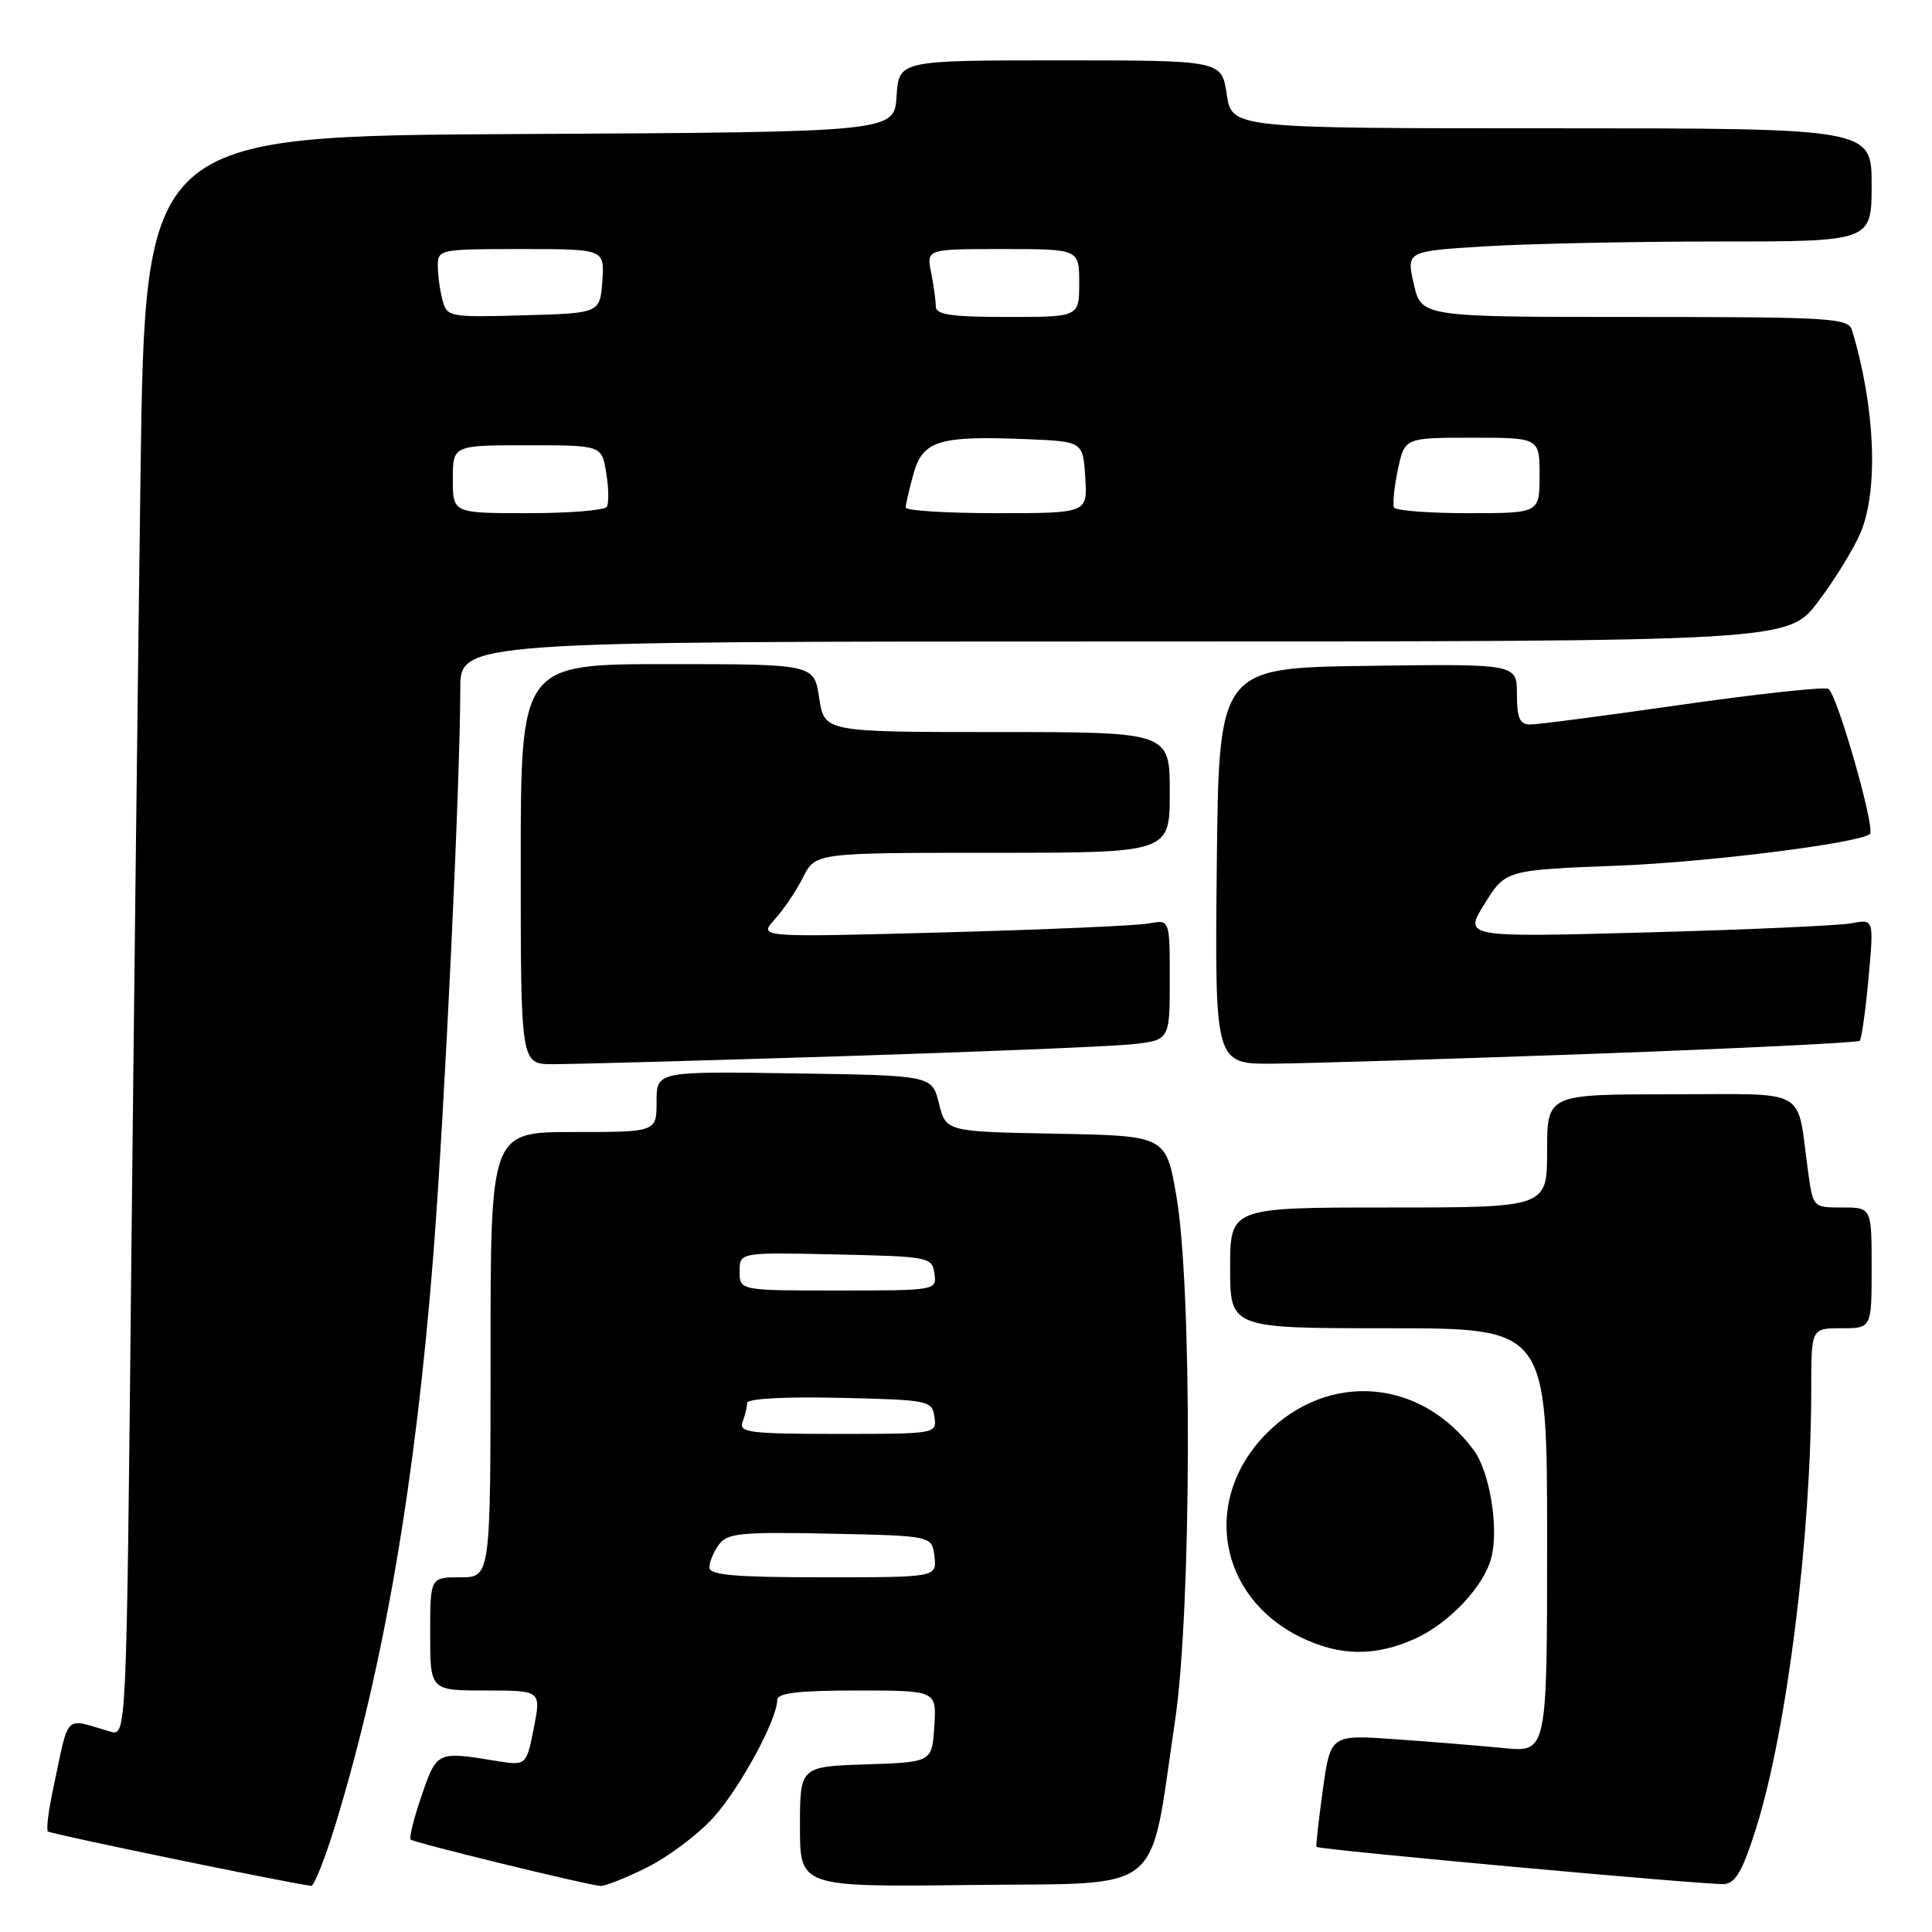 <?xml version="1.0" encoding="UTF-8" standalone="no"?>
<!DOCTYPE svg PUBLIC "-//W3C//DTD SVG 1.1//EN" "http://www.w3.org/Graphics/SVG/1.1/DTD/svg11.dtd" >
<svg xmlns="http://www.w3.org/2000/svg" xmlns:xlink="http://www.w3.org/1999/xlink" version="1.1" viewBox="0 0 256 256">
 <g >
 <path fill="currentColor"
d=" M 44.50 241.60 C 50.89 220.65 55.08 196.18 57.44 166.00 C 58.92 146.98 60.98 103.76 60.99 91.25 C 61.00 85.00 61.00 85.00 148.97 85.00 C 236.94 85.00 236.94 85.00 240.93 79.70 C 243.13 76.79 245.66 72.67 246.55 70.55 C 248.93 64.83 248.46 53.86 245.40 43.75 C 244.91 42.14 242.65 42.00 216.60 42.00 C 188.34 42.00 188.34 42.00 187.34 37.64 C 186.34 33.28 186.34 33.28 196.83 32.64 C 202.59 32.29 216.47 32.00 227.66 32.00 C 248.00 32.00 248.00 32.00 248.00 24.50 C 248.00 17.00 248.00 17.00 205.61 17.00 C 163.23 17.00 163.23 17.00 162.55 12.50 C 161.88 8.00 161.88 8.00 140.49 8.00 C 119.11 8.00 119.11 8.00 118.80 12.75 C 118.50 17.50 118.50 17.50 68.87 17.76 C 19.24 18.02 19.24 18.02 18.62 62.76 C 18.29 87.37 17.73 135.08 17.38 168.78 C 16.76 230.06 16.76 230.06 14.63 229.45 C 8.33 227.65 9.25 226.69 6.97 237.38 C 6.40 240.07 6.12 242.45 6.35 242.68 C 6.67 243.00 37.08 249.29 41.22 249.89 C 41.61 249.95 43.09 246.22 44.50 241.60 Z  M 85.74 247.44 C 88.56 246.04 92.52 243.06 94.53 240.83 C 98.04 236.95 102.97 227.87 102.99 225.25 C 103.00 224.33 105.78 224.00 113.55 224.00 C 124.11 224.00 124.11 224.00 123.80 228.75 C 123.50 233.50 123.50 233.50 114.75 233.79 C 106.00 234.08 106.00 234.08 106.00 242.06 C 106.00 250.04 106.00 250.04 128.75 249.77 C 154.71 249.46 152.20 251.50 155.70 228.00 C 157.88 213.36 157.99 170.75 155.88 158.50 C 154.50 150.50 154.50 150.50 139.92 150.22 C 125.34 149.95 125.34 149.95 124.42 146.22 C 123.50 142.50 123.50 142.50 105.25 142.23 C 87.00 141.95 87.00 141.95 87.00 145.98 C 87.00 150.00 87.00 150.00 76.00 150.00 C 65.00 150.00 65.00 150.00 65.00 179.50 C 65.00 209.00 65.00 209.00 61.00 209.00 C 57.00 209.00 57.00 209.00 57.00 216.50 C 57.00 224.00 57.00 224.00 64.36 224.00 C 71.71 224.00 71.71 224.00 70.73 228.99 C 69.74 233.98 69.74 233.98 65.62 233.31 C 57.93 232.05 57.87 232.08 55.87 237.92 C 54.84 240.90 54.19 243.53 54.42 243.75 C 54.82 244.16 77.49 249.70 79.55 249.90 C 80.13 249.95 82.92 248.85 85.74 247.44 Z  M 232.74 242.09 C 236.79 229.14 240.00 203.41 240.00 183.95 C 240.00 176.00 240.00 176.00 244.00 176.00 C 248.00 176.00 248.00 176.00 248.00 168.00 C 248.00 160.00 248.00 160.00 244.11 160.00 C 240.24 160.00 240.23 159.99 239.58 155.25 C 238.02 143.89 239.98 145.00 221.42 145.00 C 205.00 145.00 205.00 145.00 205.00 152.50 C 205.00 160.00 205.00 160.00 184.00 160.00 C 163.00 160.00 163.00 160.00 163.00 168.00 C 163.00 176.00 163.00 176.00 184.00 176.00 C 205.00 176.00 205.00 176.00 205.00 204.10 C 205.00 232.20 205.00 232.20 199.25 231.63 C 196.09 231.32 189.63 230.79 184.90 230.46 C 176.30 229.85 176.30 229.85 175.28 237.17 C 174.73 241.20 174.34 244.60 174.44 244.72 C 174.73 245.10 226.36 249.80 228.46 249.65 C 229.99 249.53 230.94 247.85 232.74 242.09 Z  M 187.54 217.12 C 192.05 215.07 196.68 210.14 197.62 206.36 C 198.62 202.41 197.39 195.00 195.27 192.14 C 188.26 182.68 176.09 181.68 167.87 189.89 C 159.22 198.54 161.32 211.48 172.24 216.89 C 177.45 219.47 182.21 219.54 187.54 217.12 Z  M 111.00 139.97 C 129.43 139.39 146.86 138.68 149.75 138.39 C 155.00 137.86 155.00 137.86 155.00 129.85 C 155.00 121.84 155.00 121.84 152.25 122.36 C 150.74 122.65 138.47 123.18 125.00 123.55 C 100.50 124.21 100.50 124.21 102.63 121.85 C 103.81 120.56 105.51 118.04 106.41 116.25 C 108.05 113.00 108.05 113.00 131.53 113.00 C 155.00 113.00 155.00 113.00 155.00 105.00 C 155.00 97.00 155.00 97.00 132.11 97.00 C 109.23 97.00 109.23 97.00 108.55 92.50 C 107.88 88.00 107.88 88.00 88.44 88.00 C 69.00 88.00 69.00 88.00 69.00 114.50 C 69.00 141.00 69.00 141.00 73.25 141.01 C 75.59 141.02 92.57 140.55 111.00 139.97 Z  M 211.23 139.63 C 230.34 138.93 246.17 138.16 246.42 137.91 C 246.67 137.66 247.19 133.93 247.59 129.62 C 248.30 121.78 248.30 121.78 245.40 122.33 C 243.80 122.64 231.57 123.19 218.22 123.55 C 193.94 124.21 193.94 124.21 196.72 119.75 C 199.50 115.28 199.50 115.28 214.50 114.70 C 226.43 114.23 246.30 111.73 247.77 110.51 C 248.56 109.87 243.34 91.68 242.25 91.27 C 241.55 91.00 232.77 91.96 222.74 93.39 C 212.71 94.83 203.71 96.01 202.75 96.00 C 201.37 96.00 201.00 95.14 201.00 91.98 C 201.00 87.96 201.00 87.96 181.25 88.23 C 161.50 88.50 161.50 88.50 161.23 114.75 C 160.97 141.00 160.97 141.00 168.73 140.94 C 173.01 140.91 192.13 140.32 211.23 139.63 Z  M 60.00 63.50 C 60.00 59.00 60.00 59.00 69.87 59.00 C 79.74 59.00 79.74 59.00 80.33 62.66 C 80.66 64.67 80.69 66.69 80.40 67.16 C 80.12 67.62 75.41 68.00 69.94 68.00 C 60.00 68.00 60.00 68.00 60.00 63.50 Z  M 120.01 67.25 C 120.01 66.84 120.48 64.83 121.04 62.79 C 122.27 58.37 124.40 57.72 136.00 58.19 C 143.50 58.50 143.50 58.50 143.80 63.25 C 144.11 68.00 144.11 68.00 132.05 68.00 C 125.42 68.00 120.00 67.66 120.01 67.25 Z  M 184.72 67.25 C 184.51 66.84 184.73 64.59 185.22 62.25 C 186.12 58.00 186.12 58.00 195.06 58.00 C 204.00 58.00 204.00 58.00 204.00 63.00 C 204.00 68.00 204.00 68.00 194.56 68.00 C 189.37 68.00 184.94 67.66 184.72 67.25 Z  M 58.64 39.78 C 58.30 38.53 58.02 36.49 58.01 35.25 C 58.00 33.05 58.25 33.00 69.06 33.00 C 80.11 33.00 80.11 33.00 79.81 37.25 C 79.50 41.50 79.50 41.50 69.38 41.78 C 59.57 42.06 59.23 42.00 58.64 39.78 Z  M 124.00 40.62 C 124.00 39.87 123.72 37.84 123.38 36.12 C 122.75 33.00 122.75 33.00 132.88 33.00 C 143.00 33.00 143.00 33.00 143.00 37.50 C 143.00 42.00 143.00 42.00 133.50 42.00 C 126.11 42.00 124.00 41.70 124.00 40.62 Z  M 94.00 207.69 C 94.00 206.97 94.57 205.61 95.26 204.66 C 96.36 203.15 98.20 202.97 110.01 203.22 C 123.50 203.50 123.50 203.50 123.82 206.25 C 124.13 209.00 124.13 209.00 109.07 209.00 C 97.32 209.00 94.00 208.71 94.00 207.69 Z  M 98.39 188.42 C 98.73 187.55 99.00 186.41 99.00 185.89 C 99.00 185.33 103.99 185.05 111.25 185.22 C 123.09 185.49 123.51 185.57 123.82 187.75 C 124.14 189.99 124.06 190.00 110.96 190.00 C 99.36 190.00 97.86 189.81 98.39 188.42 Z  M 98.00 168.47 C 98.00 165.94 98.00 165.94 110.75 166.22 C 123.11 166.49 123.51 166.57 123.82 168.75 C 124.14 170.98 124.05 171.00 111.07 171.00 C 98.00 171.00 98.00 171.00 98.00 168.47 Z "/>
</g>
</svg>